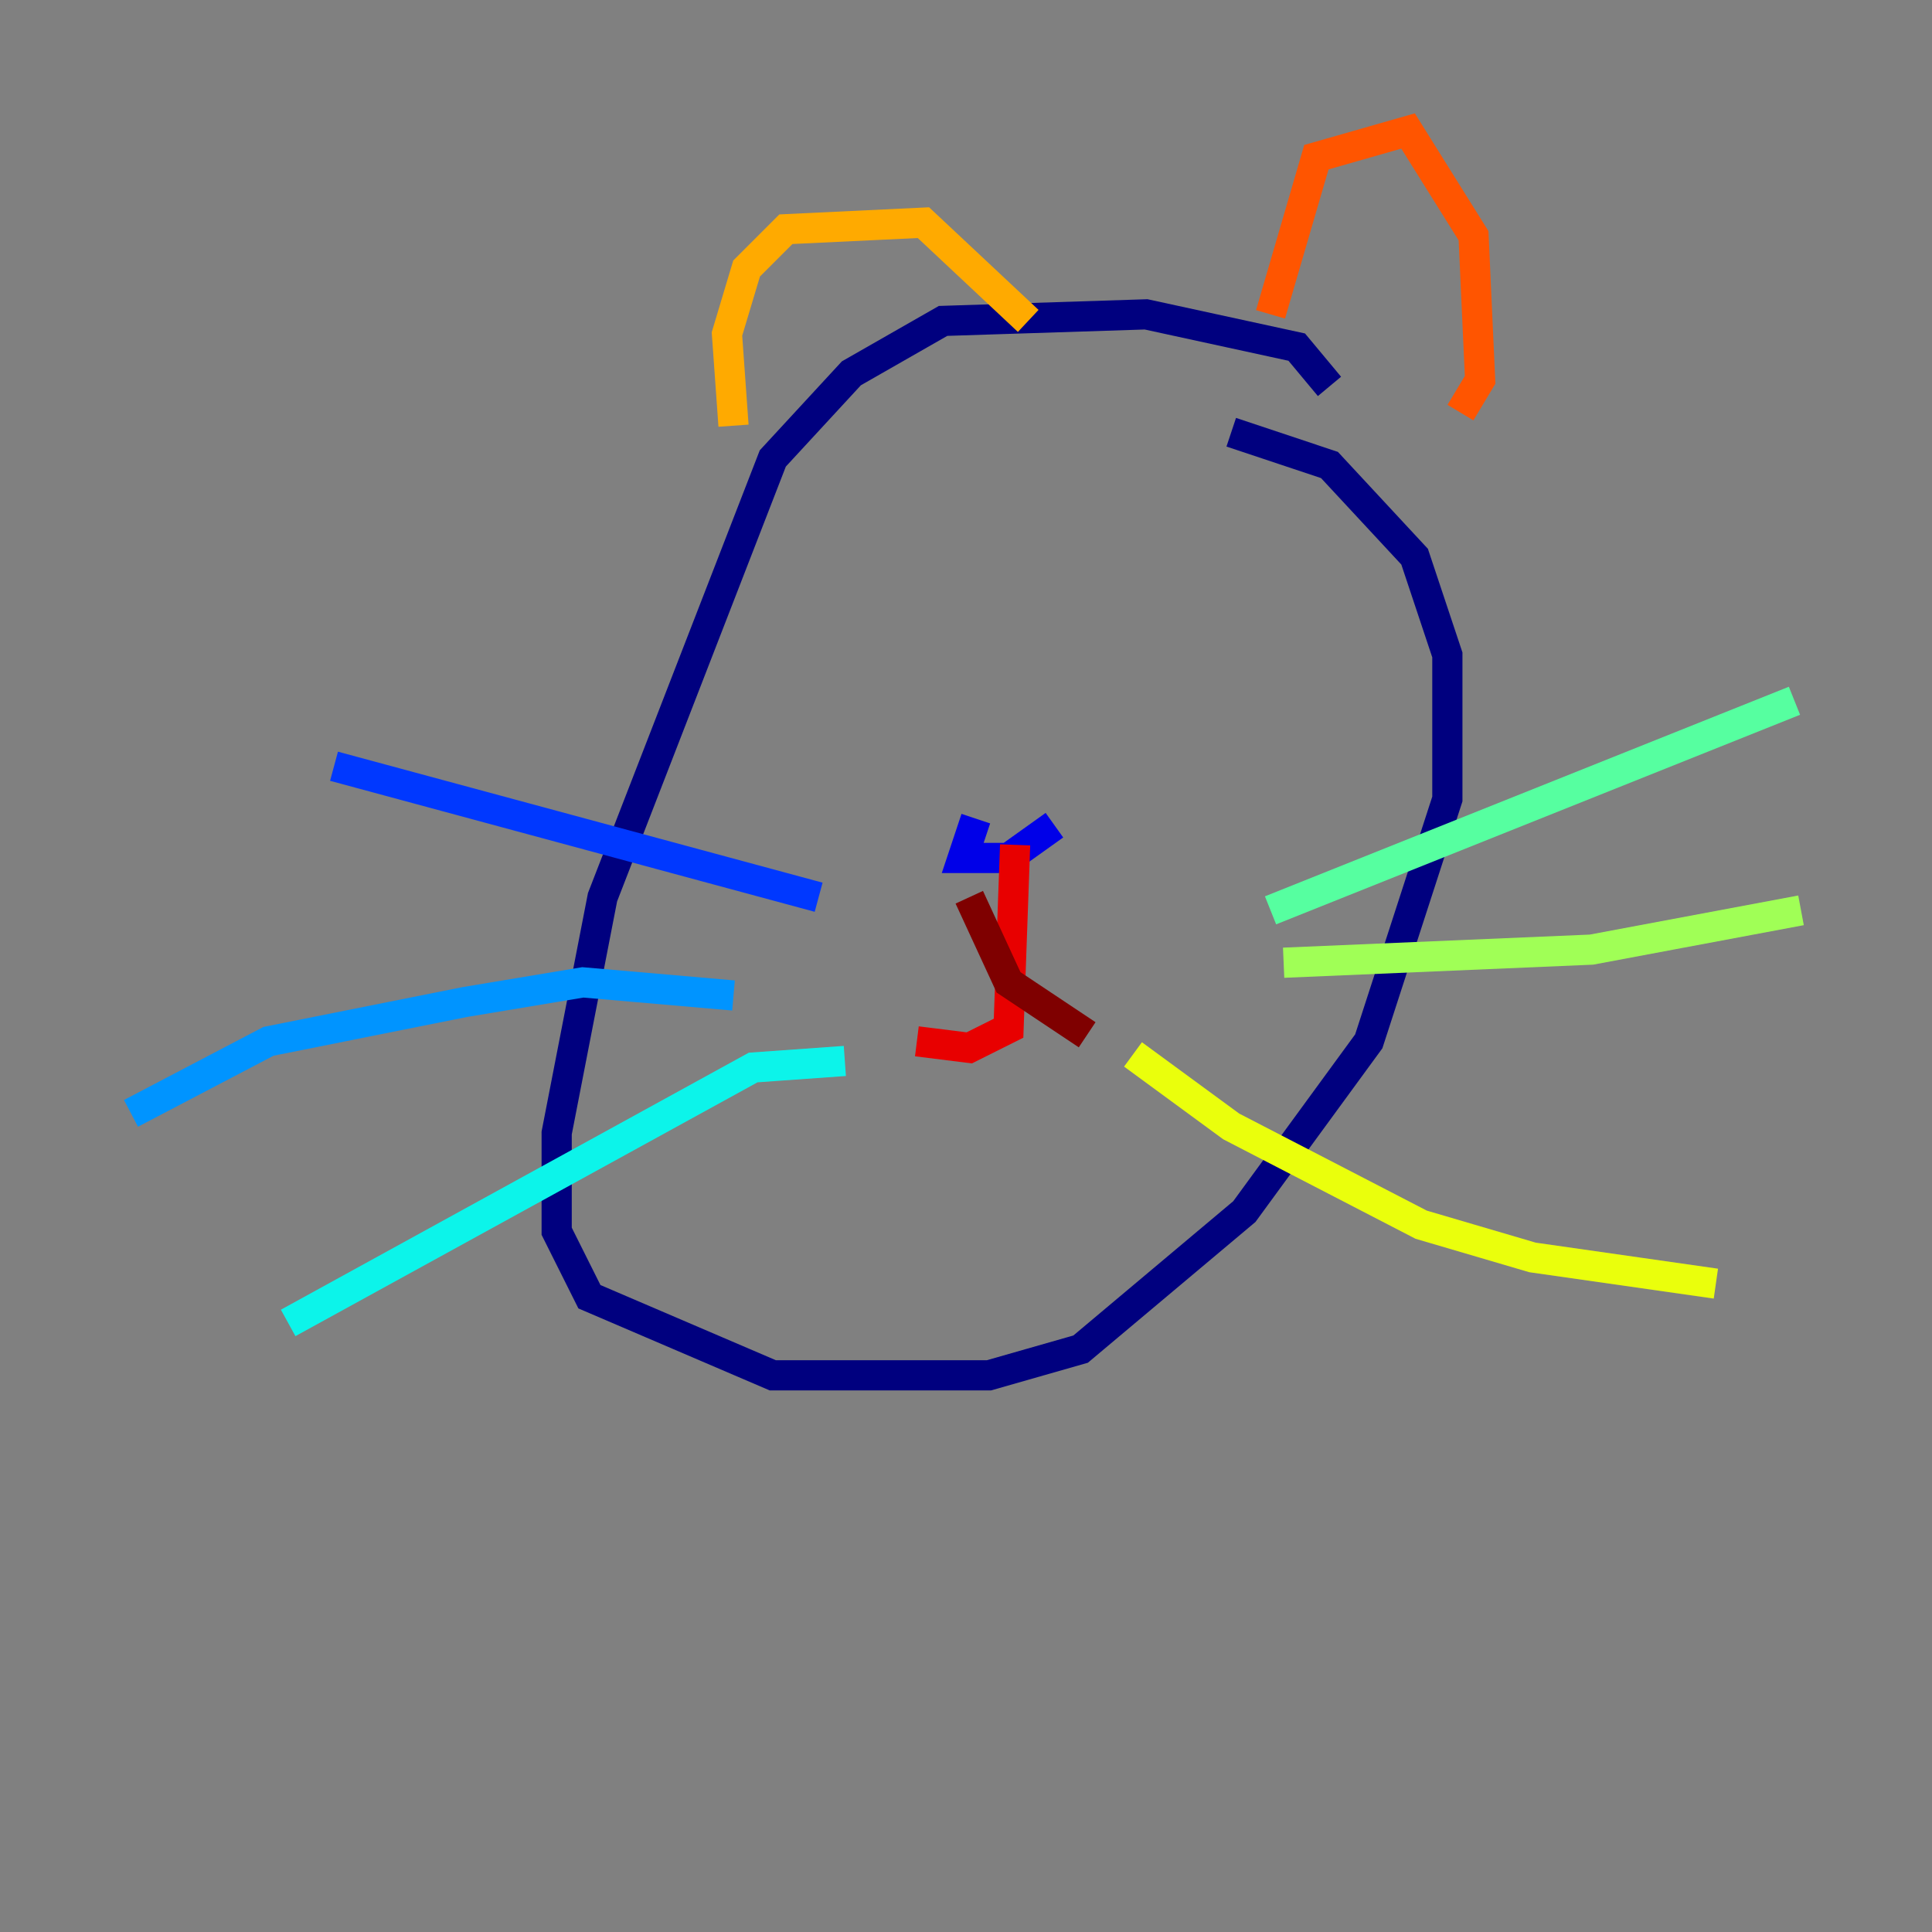 <?xml version="1.0" encoding="utf-8" ?>
<svg baseProfile="tiny" height="128" version="1.2" viewBox="0,0,128,128" width="128" xmlns="http://www.w3.org/2000/svg" xmlns:ev="http://www.w3.org/2001/xml-events" xmlns:xlink="http://www.w3.org/1999/xlink"><rect x="0" y="0" width="128" height="128" fill="#808080" stroke="none"/><defs /><polyline fill="none" points="88.081,25.6 85.912,22.997 75.932,20.827 62.481,21.261 56.407,24.732 51.2,30.373 39.919,59.444 36.881,75.064 36.881,81.573 39.051,85.912 51.2,91.119 65.519,91.119 71.593,89.383 82.441,80.271 90.685,68.99 95.891,52.936 95.891,43.39 93.722,36.881 88.081,30.807 81.573,28.637" stroke="#00007f" stroke-width="2" /><polyline fill="none" points="64.651,54.237 63.783,56.841 66.82,56.841 69.858,54.671" stroke="#0000e8" stroke-width="2" /><polyline fill="none" points="54.237,59.444 22.129,50.766" stroke="#0038ff" stroke-width="2" /><polyline fill="none" points="48.597,65.953 38.617,65.085 30.807,66.386 17.79,68.99 8.678,73.763" stroke="#0094ff" stroke-width="2" /><polyline fill="none" points="55.973,70.291 49.898,70.725 19.091,87.647" stroke="#0cf4ea" stroke-width="2" /><polyline fill="none" points="84.176,60.312 118.888,46.427" stroke="#56ffa0" stroke-width="2" /><polyline fill="none" points="85.044,63.783 105.437,62.915 119.322,60.312" stroke="#a0ff56" stroke-width="2" /><polyline fill="none" points="75.064,69.858 81.573,74.63 94.156,81.139 101.532,83.308 113.681,85.044" stroke="#eaff0c" stroke-width="2" /><polyline fill="none" points="48.597,28.203 48.163,22.129 49.464,17.79 52.068,15.186 61.18,14.752 68.122,21.261" stroke="#ffaa00" stroke-width="2" /><polyline fill="none" points="84.176,20.827 87.214,10.414 93.288,8.678 97.627,15.62 98.061,25.166 96.759,27.336" stroke="#ff5500" stroke-width="2" /><polyline fill="none" points="67.254,55.973 66.82,68.122 64.217,69.424 60.746,68.99" stroke="#e80000" stroke-width="2" /><polyline fill="none" points="64.217,59.444 66.82,65.085 72.027,68.556" stroke="#7f0000" stroke-width="2" /></svg>
